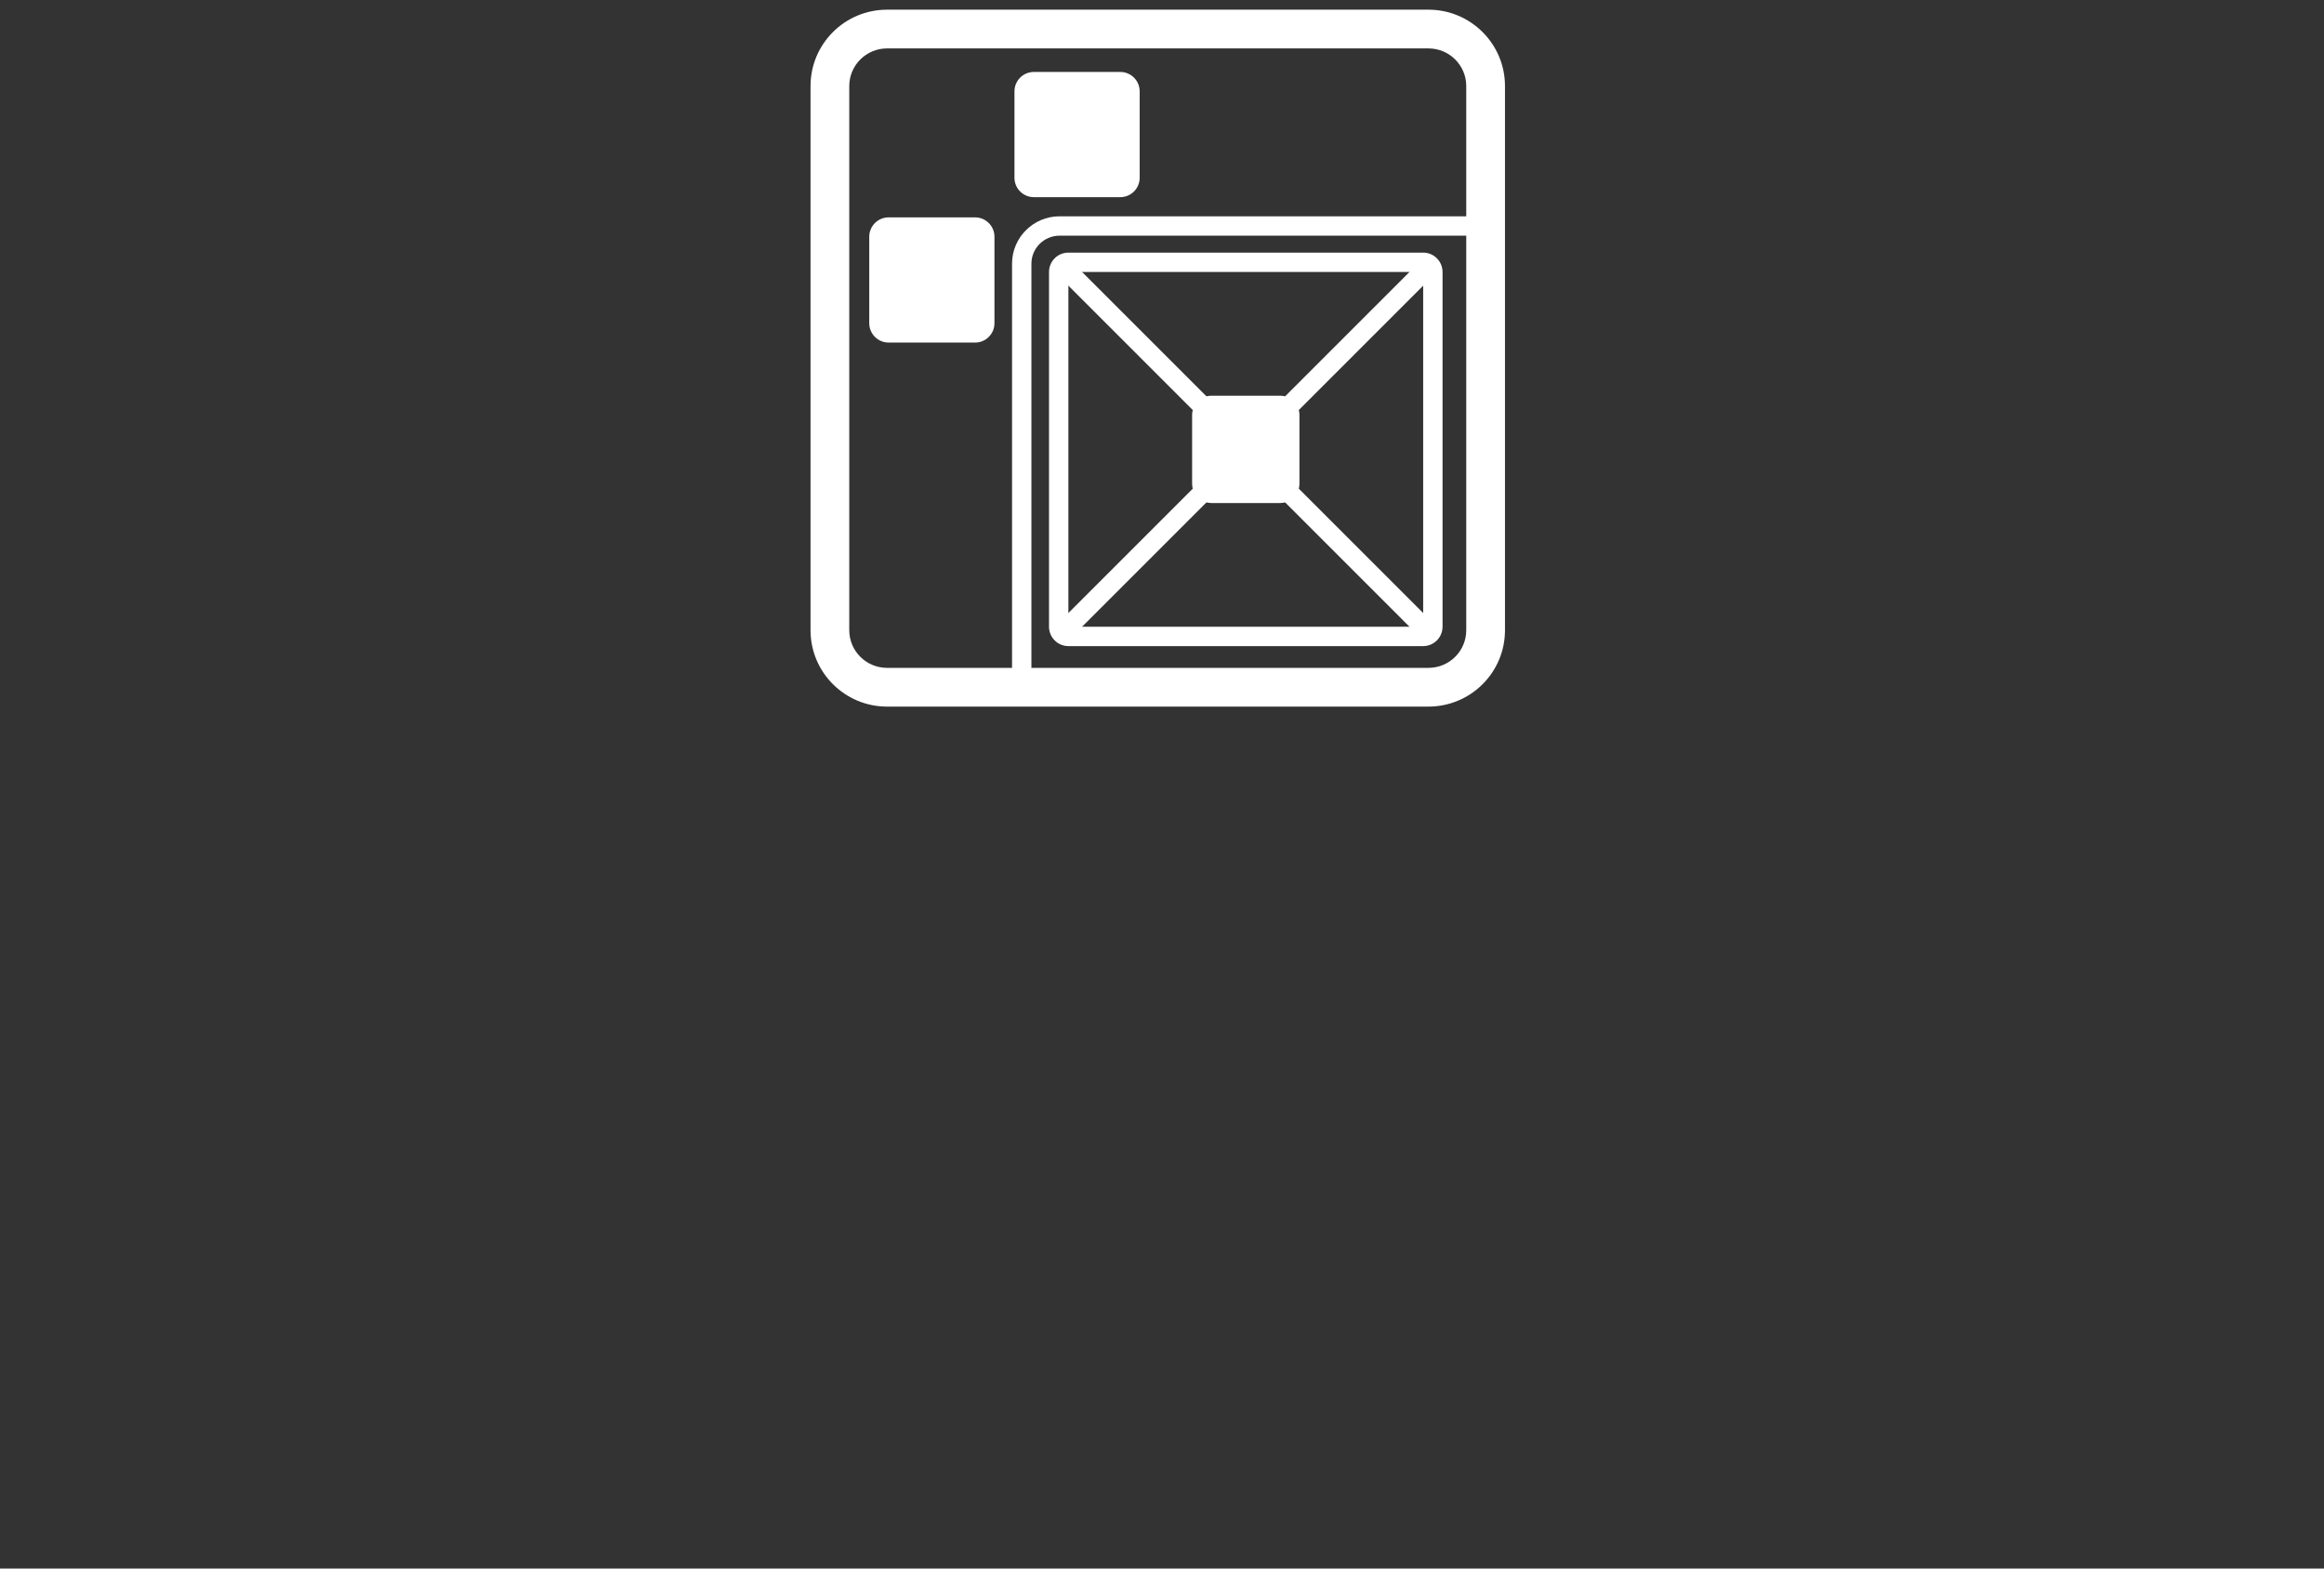 <svg width="120" height="81" viewBox="0 0 120 81" fill="none" xmlns="http://www.w3.org/2000/svg">
<rect x="0" y="0" width="120" height="81" fill="#333333" stroke="none"/>
<path fill-rule="evenodd" clip-rule="evenodd" d="M41.852 4.444C41.852 2.263 43.624 0.5 45.804 0.5H73.758C75.938 0.5 77.71 2.263 77.71 4.444V32.545C77.71 34.726 75.938 36.489 73.758 36.489H45.804C43.624 36.489 41.852 34.726 41.852 32.545V4.444ZM45.804 2.5C44.724 2.5 43.852 3.373 43.852 4.444V32.545C43.852 33.616 44.724 34.489 45.804 34.489H73.758C74.839 34.489 75.71 33.616 75.71 32.545V4.444C75.71 3.373 74.839 2.5 73.758 2.5H45.804Z" fill="white"/>
<path d="M52.382 4.716C52.382 4.164 52.83 3.716 53.382 3.716H57.847C58.399 3.716 58.847 4.164 58.847 4.716V9.181C58.847 9.734 58.399 10.181 57.847 10.181H53.382C52.83 10.181 52.382 9.734 52.382 9.181V4.716Z" fill="white"/>
<path d="M44.884 12.225C44.884 11.673 45.331 11.225 45.884 11.225H50.349C50.901 11.225 51.349 11.673 51.349 12.225V16.69C51.349 17.243 50.901 17.69 50.349 17.69H45.884C45.331 17.69 44.884 17.243 44.884 16.69V12.225Z" fill="white"/>
<path fill-rule="evenodd" clip-rule="evenodd" d="M52.257 13.618C52.257 12.264 53.358 11.17 54.713 11.17H77.148V12.17H54.713C53.907 12.17 53.257 12.82 53.257 13.618V35.961H52.257V13.618Z" fill="white"/>
<path fill-rule="evenodd" clip-rule="evenodd" d="M73.486 14.045H55.166V32.365H73.486V14.045ZM55.166 13.045C54.614 13.045 54.166 13.493 54.166 14.045V32.365C54.166 32.917 54.614 33.365 55.166 33.365H73.486C74.038 33.365 74.486 32.917 74.486 32.365V14.045C74.486 13.493 74.038 13.045 73.486 13.045H55.166Z" fill="white"/>
<path d="M61.555 21.434C61.555 20.882 62.003 20.434 62.555 20.434H66.097C66.649 20.434 67.097 20.882 67.097 21.434V24.976C67.097 25.528 66.649 25.976 66.097 25.976H62.555C62.003 25.976 61.555 25.528 61.555 24.976V21.434Z" fill="white"/>
<path fill-rule="evenodd" clip-rule="evenodd" d="M54.736 13.615C54.931 13.42 55.248 13.42 55.443 13.615L73.915 32.087C74.111 32.283 74.111 32.599 73.915 32.795C73.72 32.99 73.404 32.99 73.208 32.795L54.736 14.322C54.541 14.127 54.541 13.81 54.736 13.615Z" fill="white"/>
<path fill-rule="evenodd" clip-rule="evenodd" d="M73.916 13.615C74.111 13.81 74.111 14.127 73.916 14.322L55.443 32.795C55.248 32.99 54.932 32.99 54.736 32.795C54.541 32.599 54.541 32.283 54.736 32.087L73.209 13.615C73.404 13.42 73.72 13.42 73.916 13.615Z" fill="white"/>
</svg>

